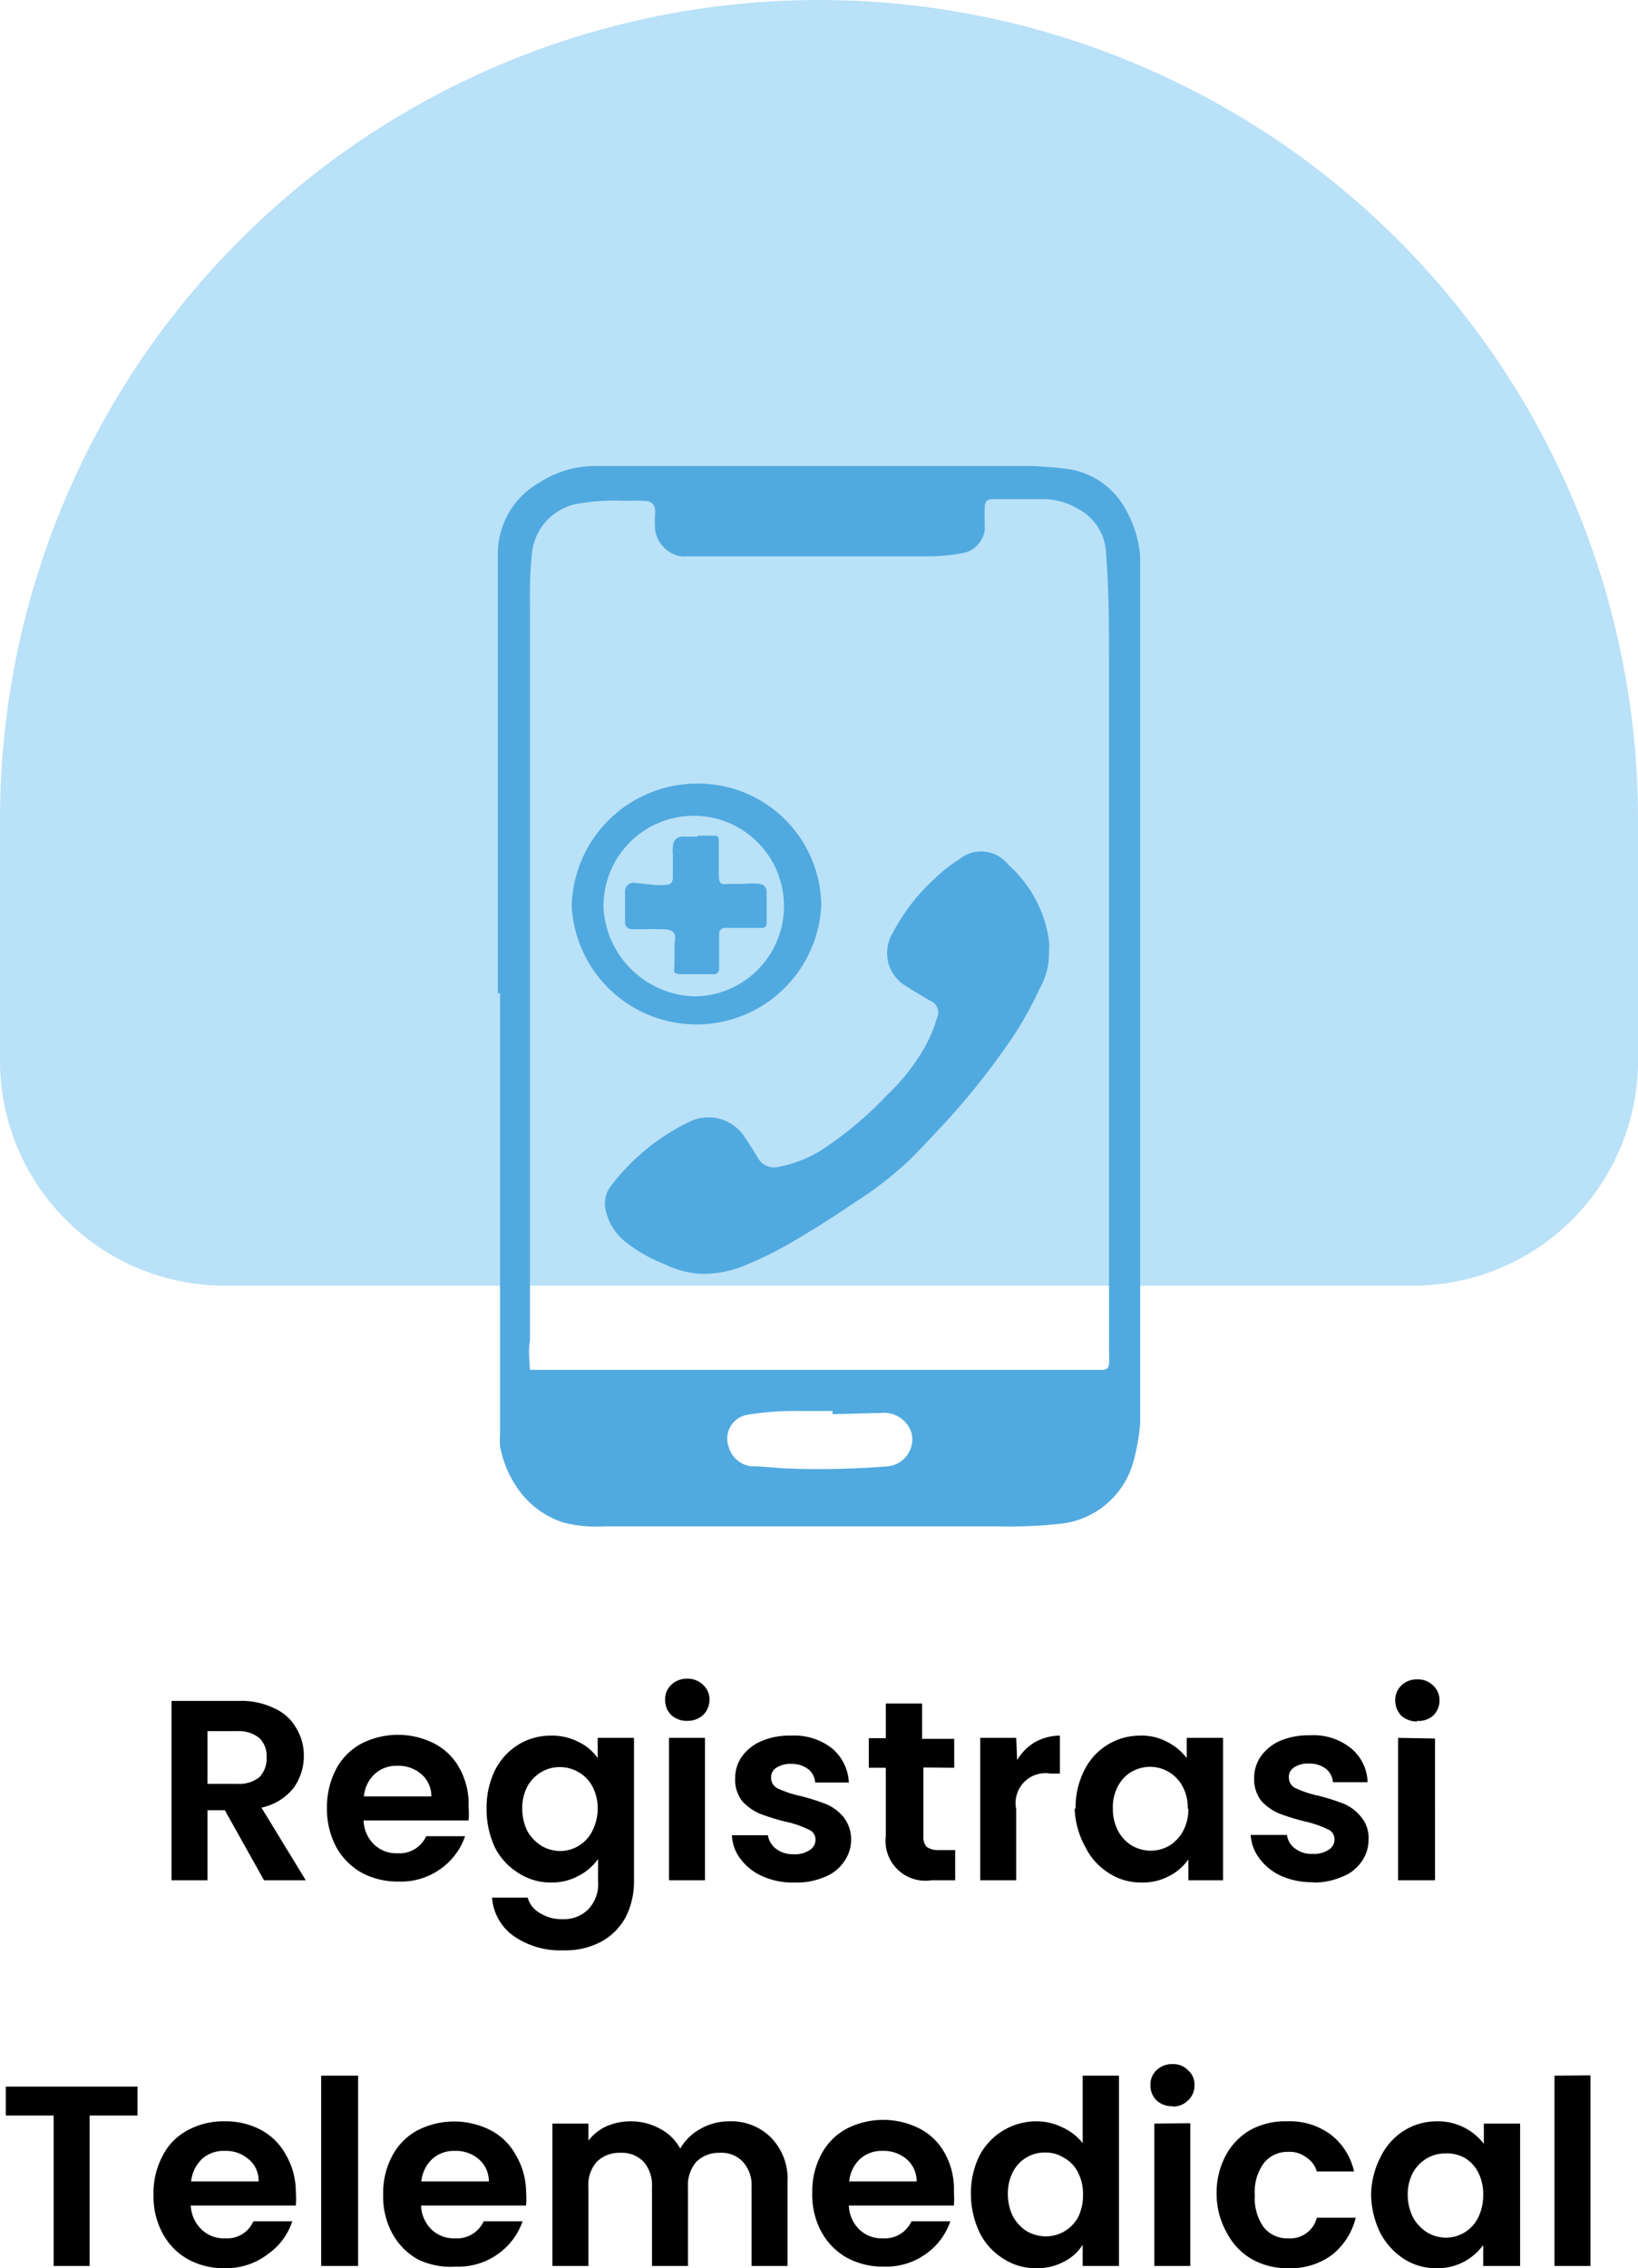 <svg xmlns="http://www.w3.org/2000/svg" xmlns:xlink="http://www.w3.org/1999/xlink" viewBox="0 0 51 70.57"><defs><style>.cls-1{fill:none;}.cls-2{fill:#b9e1f8;}.cls-3{clip-path:url(#clip-path);}.cls-4{fill:#51aadf;}</style><clipPath id="clip-path"><rect class="cls-1" x="15.5" y="14.5" width="20" height="33"/></clipPath></defs><g id="Layer_2" data-name="Layer 2"><g id="Layer_1-2" data-name="Layer 1"><path d="M8.22,58.5,7,56.32H6.46V58.5H5.34V52.92h2.1a2.32,2.32,0,0,1,1.1.23,1.46,1.46,0,0,1,.68.61,1.63,1.63,0,0,1,.24.87,1.7,1.7,0,0,1-.32,1,1.73,1.73,0,0,1-1,.61L9.52,58.5Zm-1.76-3H7.4a1,1,0,0,0,.68-.21.84.84,0,0,0,.22-.62.77.77,0,0,0-.22-.59,1,1,0,0,0-.68-.22H6.46Zm8.13.71a2.81,2.81,0,0,1,0,.43H11.32a1.09,1.09,0,0,0,.33.75,1,1,0,0,0,.73.27.91.91,0,0,0,.89-.53h1.21a2.06,2.06,0,0,1-.74,1,2.11,2.11,0,0,1-1.33.41,2.37,2.37,0,0,1-1.16-.28,2.05,2.05,0,0,1-.79-.81,2.53,2.53,0,0,1-.28-1.2,2.56,2.56,0,0,1,.28-1.2,1.91,1.91,0,0,1,.79-.8,2.5,2.5,0,0,1,2.28,0,1.87,1.87,0,0,1,.78.77A2.28,2.28,0,0,1,14.59,56.19Zm-1.16-.32a.9.9,0,0,0-.31-.69,1.07,1.07,0,0,0-.75-.26,1,1,0,0,0-.7.25,1.09,1.09,0,0,0-.34.7ZM17.14,54a1.81,1.81,0,0,1,.88.2,1.52,1.52,0,0,1,.59.5v-.63h1.13v4.46a2.44,2.44,0,0,1-.25,1.1,1.91,1.91,0,0,1-.75.77,2.37,2.37,0,0,1-1.2.28A2.54,2.54,0,0,1,16,60.24a1.61,1.61,0,0,1-.68-1.2h1.11a.79.79,0,0,0,.38.48,1.26,1.26,0,0,0,.71.19,1.06,1.06,0,0,0,.79-.3,1.12,1.12,0,0,0,.31-.88v-.69a1.69,1.69,0,0,1-.6.52,1.75,1.75,0,0,1-.87.21,1.83,1.83,0,0,1-1-.29,2,2,0,0,1-.74-.8,2.79,2.79,0,0,1-.26-1.21,2.64,2.64,0,0,1,.26-1.19,2,2,0,0,1,.73-.8A1.92,1.92,0,0,1,17.14,54Zm1.47,2.28a1.46,1.46,0,0,0-.16-.69,1.1,1.1,0,0,0-.43-.45,1.14,1.14,0,0,0-.59-.16,1.1,1.1,0,0,0-.57.15,1.19,1.19,0,0,0-.44.45,1.46,1.46,0,0,0-.16.69,1.57,1.57,0,0,0,.16.7,1.3,1.3,0,0,0,.44.46,1.17,1.17,0,0,0,.57.16,1.12,1.12,0,0,0,1-.6A1.55,1.55,0,0,0,18.61,56.28Zm2.79-2.74a.71.71,0,0,1-.5-.18.65.65,0,0,1-.19-.48.6.6,0,0,1,.19-.46.68.68,0,0,1,.5-.19.67.67,0,0,1,.49.19.61.61,0,0,1,.2.46.66.66,0,0,1-.2.48A.71.71,0,0,1,21.4,53.54Zm.55.53V58.5H20.83V54.07Zm2.8,4.5a2.3,2.3,0,0,1-1-.19,1.7,1.7,0,0,1-.69-.54,1.27,1.27,0,0,1-.27-.74h1.12a.66.66,0,0,0,.25.42.86.86,0,0,0,.55.17.8.8,0,0,0,.5-.13.37.37,0,0,0,.18-.32.33.33,0,0,0-.22-.32,3,3,0,0,0-.7-.24,6.71,6.71,0,0,1-.81-.25,1.63,1.63,0,0,1-.55-.39,1.09,1.09,0,0,1-.22-.72,1.16,1.16,0,0,1,.21-.67,1.43,1.43,0,0,1,.61-.48,2.21,2.21,0,0,1,.93-.17,1.9,1.9,0,0,1,1.27.4,1.48,1.48,0,0,1,.52,1.06H25.38a.57.57,0,0,0-.22-.42.83.83,0,0,0-.52-.16.8.8,0,0,0-.47.12.34.34,0,0,0-.16.31.36.36,0,0,0,.22.34,3.33,3.33,0,0,0,.7.23,6.84,6.84,0,0,1,.79.25,1.41,1.41,0,0,1,.54.4,1.12,1.12,0,0,1,.24.71,1.17,1.17,0,0,1-.22.68,1.29,1.29,0,0,1-.61.48A2.19,2.19,0,0,1,24.75,58.57Zm4-3.58v2.14a.45.45,0,0,0,.1.33.61.61,0,0,0,.37.1h.52v.94H29a1.24,1.24,0,0,1-1.42-1.38V55h-.53v-.92h.53V53h1.13v1.1h1V55Zm2.92-.23a1.58,1.58,0,0,1,.56-.56A1.61,1.61,0,0,1,33,54v1.18h-.3a.93.93,0,0,0-1.06,1.11V58.5H30.52V54.07h1.12Zm1.82,1.51a2.52,2.52,0,0,1,.27-1.19A1.93,1.93,0,0,1,35.49,54a1.68,1.68,0,0,1,.86.2,1.75,1.75,0,0,1,.6.5v-.63h1.13V58.5H37v-.65a1.62,1.62,0,0,1-.6.52,1.75,1.75,0,0,1-.87.2,1.81,1.81,0,0,1-1-.29,2,2,0,0,1-.73-.8A2.66,2.66,0,0,1,33.46,56.27Zm3.49,0a1.35,1.35,0,0,0-.16-.69,1.15,1.15,0,0,0-1-.61,1.17,1.17,0,0,0-.58.15,1.1,1.1,0,0,0-.43.45,1.35,1.35,0,0,0-.16.69,1.45,1.45,0,0,0,.16.7,1.19,1.19,0,0,0,.43.46,1.18,1.18,0,0,0,.58.16,1.19,1.19,0,0,0,.58-.15,1.24,1.24,0,0,0,.43-.45A1.43,1.43,0,0,0,37,56.28Zm3.92,2.29a2.38,2.38,0,0,1-1-.19,1.74,1.74,0,0,1-.68-.54,1.35,1.35,0,0,1-.28-.74h1.13a.62.62,0,0,0,.25.42.84.84,0,0,0,.55.17.82.82,0,0,0,.5-.13.37.37,0,0,0,.18-.32.33.33,0,0,0-.22-.32,3.23,3.23,0,0,0-.7-.24,6.71,6.71,0,0,1-.81-.25,1.63,1.63,0,0,1-.55-.39,1.09,1.09,0,0,1-.22-.72,1.16,1.16,0,0,1,.21-.67,1.46,1.46,0,0,1,.6-.48,2.29,2.29,0,0,1,.94-.17,1.85,1.85,0,0,1,1.26.4,1.41,1.41,0,0,1,.52,1.06H41.5a.57.57,0,0,0-.22-.42.83.83,0,0,0-.52-.16.78.78,0,0,0-.47.12.34.34,0,0,0-.16.31.36.36,0,0,0,.22.34,3.33,3.33,0,0,0,.7.23,6.84,6.84,0,0,1,.79.25,1.38,1.38,0,0,1,.53.4,1,1,0,0,1,.24.71,1.16,1.16,0,0,1-.21.68,1.29,1.29,0,0,1-.61.48A2.19,2.19,0,0,1,40.87,58.57Zm3.23-5a.73.73,0,0,1-.5-.18.69.69,0,0,1-.19-.48.64.64,0,0,1,.19-.46.69.69,0,0,1,.5-.19.66.66,0,0,1,.49.19.61.61,0,0,1,.2.46.66.66,0,0,1-.2.48A.69.69,0,0,1,44.1,53.54Zm.55.53V58.5H43.53V54.07ZM4.28,64.92v.9H2.79V70.5H1.67V65.82H.18v-.9Zm4.93,3.27a2.81,2.81,0,0,1,0,.43H5.94a1.1,1.1,0,0,0,.34.75,1,1,0,0,0,.73.27.89.89,0,0,0,.88-.53H9.1a2,2,0,0,1-.73,1A2.14,2.14,0,0,1,7,70.57a2.3,2.3,0,0,1-1.15-.28,2,2,0,0,1-.79-.81,2.42,2.42,0,0,1-.28-1.2,2.45,2.45,0,0,1,.28-1.2,1.83,1.83,0,0,1,.78-.8A2.32,2.32,0,0,1,7,66a2.33,2.33,0,0,1,1.13.27,1.9,1.9,0,0,1,.77.77A2.28,2.28,0,0,1,9.21,68.19Zm-1.16-.32a.84.84,0,0,0-.31-.69A1.06,1.06,0,0,0,7,66.92a1,1,0,0,0-.71.25,1.14,1.14,0,0,0-.34.7Zm3.1-3.29V70.5H10V64.58Zm5.23,3.61a2.81,2.81,0,0,1,0,.43H13.11a1.09,1.09,0,0,0,.33.75,1,1,0,0,0,.73.27.91.91,0,0,0,.89-.53h1.21a2.06,2.06,0,0,1-.74,1,2.11,2.11,0,0,1-1.33.41A2.34,2.34,0,0,1,13,70.29a2.05,2.05,0,0,1-.79-.81,2.42,2.42,0,0,1-.28-1.2,2.45,2.45,0,0,1,.28-1.2,1.91,1.91,0,0,1,.79-.8,2.5,2.5,0,0,1,2.28,0,1.87,1.87,0,0,1,.78.77A2.28,2.28,0,0,1,16.38,68.19Zm-1.16-.32a.9.9,0,0,0-.31-.69,1.09,1.09,0,0,0-.75-.26,1,1,0,0,0-.7.25,1.09,1.09,0,0,0-.34.7ZM22.7,66a1.75,1.75,0,0,1,1.31.51,1.84,1.84,0,0,1,.51,1.39v2.6H23.4V68.05a1.08,1.08,0,0,0-.27-.79.91.91,0,0,0-.72-.28,1,1,0,0,0-.73.28,1.12,1.12,0,0,0-.26.79V70.5H20.3V68.05a1.12,1.12,0,0,0-.26-.79.94.94,0,0,0-.72-.28,1,1,0,0,0-.74.28,1.08,1.08,0,0,0-.26.79V70.5H17.2V66.07h1.12v.53a1.51,1.51,0,0,1,.55-.44,1.87,1.87,0,0,1,.75-.16,1.89,1.89,0,0,1,.93.23,1.51,1.51,0,0,1,.63.62,1.58,1.58,0,0,1,.62-.61A1.78,1.78,0,0,1,22.7,66Zm7,2.19a2.81,2.81,0,0,1,0,.43H26.43a1.09,1.09,0,0,0,.33.75,1,1,0,0,0,.73.27.91.91,0,0,0,.89-.53h1.21a2.06,2.06,0,0,1-.74,1,2.11,2.11,0,0,1-1.33.41,2.34,2.34,0,0,1-1.16-.28,2.05,2.05,0,0,1-.79-.81,2.42,2.42,0,0,1-.28-1.2,2.45,2.45,0,0,1,.28-1.2,1.91,1.91,0,0,1,.79-.8,2.5,2.5,0,0,1,2.28,0,1.87,1.87,0,0,1,.78.77A2.28,2.28,0,0,1,29.7,68.19Zm-1.16-.32a.9.9,0,0,0-.31-.69,1.09,1.09,0,0,0-.75-.26,1,1,0,0,0-.7.25,1.09,1.09,0,0,0-.34.7Zm1.69.4a2.64,2.64,0,0,1,.26-1.19A2,2,0,0,1,32.26,66a1.8,1.8,0,0,1,.82.19,1.65,1.65,0,0,1,.63.49v-2.1h1.13V70.5H33.71v-.66a1.45,1.45,0,0,1-.59.53,1.75,1.75,0,0,1-.87.2,1.83,1.83,0,0,1-1-.29,2,2,0,0,1-.74-.8A2.79,2.79,0,0,1,30.23,68.27Zm3.49,0a1.46,1.46,0,0,0-.16-.69,1.06,1.06,0,0,0-.44-.45,1.08,1.08,0,0,0-.58-.16,1.11,1.11,0,0,0-1,.6,1.46,1.46,0,0,0-.16.69,1.57,1.57,0,0,0,.16.7,1.27,1.27,0,0,0,.43.46,1.24,1.24,0,0,0,.58.16,1.17,1.17,0,0,0,.58-.15,1.19,1.19,0,0,0,.44-.45A1.55,1.55,0,0,0,33.72,68.28Zm2.79-2.74a.71.71,0,0,1-.5-.18.65.65,0,0,1-.19-.48.6.6,0,0,1,.19-.46.68.68,0,0,1,.5-.19.63.63,0,0,1,.48.19.58.58,0,0,1,.2.46.62.62,0,0,1-.2.48A.66.66,0,0,1,36.51,65.54Zm.55.53V70.5H35.94V66.07Zm.82,2.21a2.47,2.47,0,0,1,.28-1.2,2,2,0,0,1,.77-.8A2.24,2.24,0,0,1,40.07,66a2.14,2.14,0,0,1,1.36.41,2,2,0,0,1,.73,1.15H41a.78.78,0,0,0-.33-.44.85.85,0,0,0-.56-.17.94.94,0,0,0-.76.35,1.51,1.51,0,0,0-.28,1,1.54,1.54,0,0,0,.28,1,.93.93,0,0,0,.76.34A.85.85,0,0,0,41,69h1.21a2.11,2.11,0,0,1-.73,1.15,2.16,2.16,0,0,1-1.36.42,2.24,2.24,0,0,1-1.14-.28,2,2,0,0,1-.77-.8A2.46,2.46,0,0,1,37.88,68.28Zm4.81,0A2.64,2.64,0,0,1,43,67.08a2,2,0,0,1,.73-.8,1.94,1.94,0,0,1,1-.28,1.8,1.8,0,0,1,1.47.7v-.63h1.13V70.5H46.18v-.65a1.8,1.8,0,0,1-.6.52,1.75,1.75,0,0,1-.87.2,1.84,1.84,0,0,1-1-.29,2.18,2.18,0,0,1-.73-.8A2.79,2.79,0,0,1,42.69,68.27Zm3.49,0a1.46,1.46,0,0,0-.16-.69,1.1,1.1,0,0,0-.43-.45A1.14,1.14,0,0,0,45,67a1.1,1.1,0,0,0-.57.15,1.19,1.19,0,0,0-.44.45,1.46,1.46,0,0,0-.16.69A1.57,1.57,0,0,0,44,69a1.3,1.3,0,0,0,.44.46,1.17,1.17,0,0,0,.57.16,1.12,1.12,0,0,0,1-.6A1.55,1.55,0,0,0,46.18,68.28Zm3.34-3.7V70.5H48.4V64.58Z"/><path class="cls-2" d="M7,40a7,7,0,0,1-7-7V25.5A25.5,25.5,0,0,1,25.5,0h0A25.5,25.5,0,0,1,51,25.5V33a7,7,0,0,1-7,7Z"/><g class="cls-3"><path class="cls-4" d="M15.5,30.9V25.37c0-1.79,0-3.58,0-5.36,0-.94,0-1.88,0-2.82A2.55,2.55,0,0,1,16.82,15a3.13,3.13,0,0,1,1.36-.48,10.31,10.31,0,0,1,1.11-.05H31c.49,0,1,0,1.46.05a8.65,8.65,0,0,1,.89.09,2.42,2.42,0,0,1,1.55,1,3.55,3.55,0,0,1,.61,2.09c0,1.31,0,2.61,0,3.91v6.85c0,1.64,0,3.29,0,4.94,0,.14,0,.27,0,.41,0,.4,0,.8,0,1.2s0,.95,0,1.43,0,.78,0,1.16,0,.76,0,1.14,0,1,0,1.55l0,3.18a6.16,6.16,0,0,1-.22,2A2.64,2.64,0,0,1,33,47.41a14.47,14.47,0,0,1-1.87.08H27.39l-4.53,0-4.06,0a4.12,4.12,0,0,1-1.26-.12,2.77,2.77,0,0,1-1.38-1A3.37,3.37,0,0,1,15.57,45a2.58,2.58,0,0,1,0-.4V38.9c0-1.35,0-2.7,0-4s0-2.45,0-3.67V30.9Zm1,11.72h.16l.82,0,7.05,0,8.79,0h1c.12,0,.2-.05.21-.18s0-.36,0-.53c0-.82,0-1.63,0-2.44s0-1.35,0-2c0-1.44,0-2.87,0-4.3,0-1.66,0-3.32,0-5,0-1,0-2,0-3,0-1.5,0-3,0-4.51,0-1.13,0-2.27-.09-3.4a1.63,1.63,0,0,0-.88-1.43,2.13,2.13,0,0,0-1-.3c-.55,0-1.1,0-1.65,0-.18,0-.24.07-.25.25s0,.48,0,.71a.85.85,0,0,1-.69.72,6.25,6.25,0,0,1-1,.1c-1.13,0-2.27,0-3.4,0-.89,0-1.78,0-2.66,0-.51,0-1,0-1.54,0a.8.8,0,0,1-.38-.06,1,1,0,0,1-.59-.74,3.44,3.44,0,0,1,0-.56c0-.25-.09-.36-.36-.37s-.4,0-.6,0a6.88,6.88,0,0,0-1.5.1,1.75,1.75,0,0,0-1.38,1.55,12.62,12.62,0,0,0-.06,1.51c0,1.23,0,2.46,0,3.69l0,6.26c0,.37,0,.75,0,1.12s0,.79,0,1.18c0,2.26,0,4.52,0,6.78,0,1.32,0,2.63,0,3.95C16.45,42,16.48,42.29,16.5,42.62ZM25.92,44V43.9h-1a9.21,9.21,0,0,0-1.66.12.75.75,0,0,0-.57,1,.83.83,0,0,0,.69.6c.4,0,.79.06,1.18.07a26.86,26.86,0,0,0,3.11-.07.85.85,0,0,0,.72-1,.89.89,0,0,0-.92-.66Z"/><path class="cls-4" d="M32.66,29.61a2.19,2.19,0,0,1-.29,1.15,11.27,11.27,0,0,1-1.09,1.87,22.69,22.69,0,0,1-1.79,2.23c-.38.41-.75.81-1.14,1.2a11.16,11.16,0,0,1-1.77,1.37c-.57.39-1.16.77-1.76,1.12a11.73,11.73,0,0,1-1.7.85,3.31,3.31,0,0,1-1.32.23,2.89,2.89,0,0,1-1.09-.29,4.72,4.72,0,0,1-1.27-.73,1.72,1.72,0,0,1-.59-1,.89.89,0,0,1,.17-.71,6.75,6.75,0,0,1,2.45-2,1.34,1.34,0,0,1,1.73.5c.14.2.27.41.4.63a.58.58,0,0,0,.66.27,3.89,3.89,0,0,0,1.57-.69,11.15,11.15,0,0,0,1.8-1.55,6.44,6.44,0,0,0,1-1.21,4.36,4.36,0,0,0,.55-1.2.39.39,0,0,0-.23-.52c-.23-.14-.47-.27-.69-.42a1.22,1.22,0,0,1-.59-.71,1.24,1.24,0,0,1,.14-1,6.1,6.1,0,0,1,1.31-1.68,4.09,4.09,0,0,1,.73-.57,1.07,1.07,0,0,1,1.54.15,3.89,3.89,0,0,1,1.27,2.36A1.93,1.93,0,0,1,32.66,29.61Z"/><path class="cls-4" d="M17.8,28.16a3.91,3.91,0,0,1,3.95-3.78,3.83,3.83,0,0,1,3.82,3.8,3.89,3.89,0,0,1-7.77,0ZM21.68,31a2.81,2.81,0,1,0-2.89-2.78A2.92,2.92,0,0,0,21.68,31Z"/><path class="cls-4" d="M21.72,26h.45c.19,0,.21,0,.21.22s0,.66,0,1,.12.29.33.28l.46,0a2.57,2.57,0,0,1,.48,0,.24.24,0,0,1,.22.24q0,.51,0,1c0,.09-.07.14-.18.13l-.72,0-.38,0a.18.18,0,0,0-.2.18c0,.23,0,.47,0,.7s0,.27,0,.4a.16.16,0,0,1-.15.16c-.33,0-.66,0-1,0S21,30.19,21,30s0-.42,0-.64v0c.06-.32,0-.44-.37-.45s-.49,0-.73,0l-.24,0a.21.21,0,0,1-.2-.2c0-.32,0-.65,0-1a.27.27,0,0,1,.32-.24l.57.06a2.28,2.28,0,0,0,.37,0c.17,0,.23-.08.23-.25s0-.46,0-.7a.74.74,0,0,1,0-.21c0-.22.11-.36.39-.34h.37Z"/></g></g></g></svg>